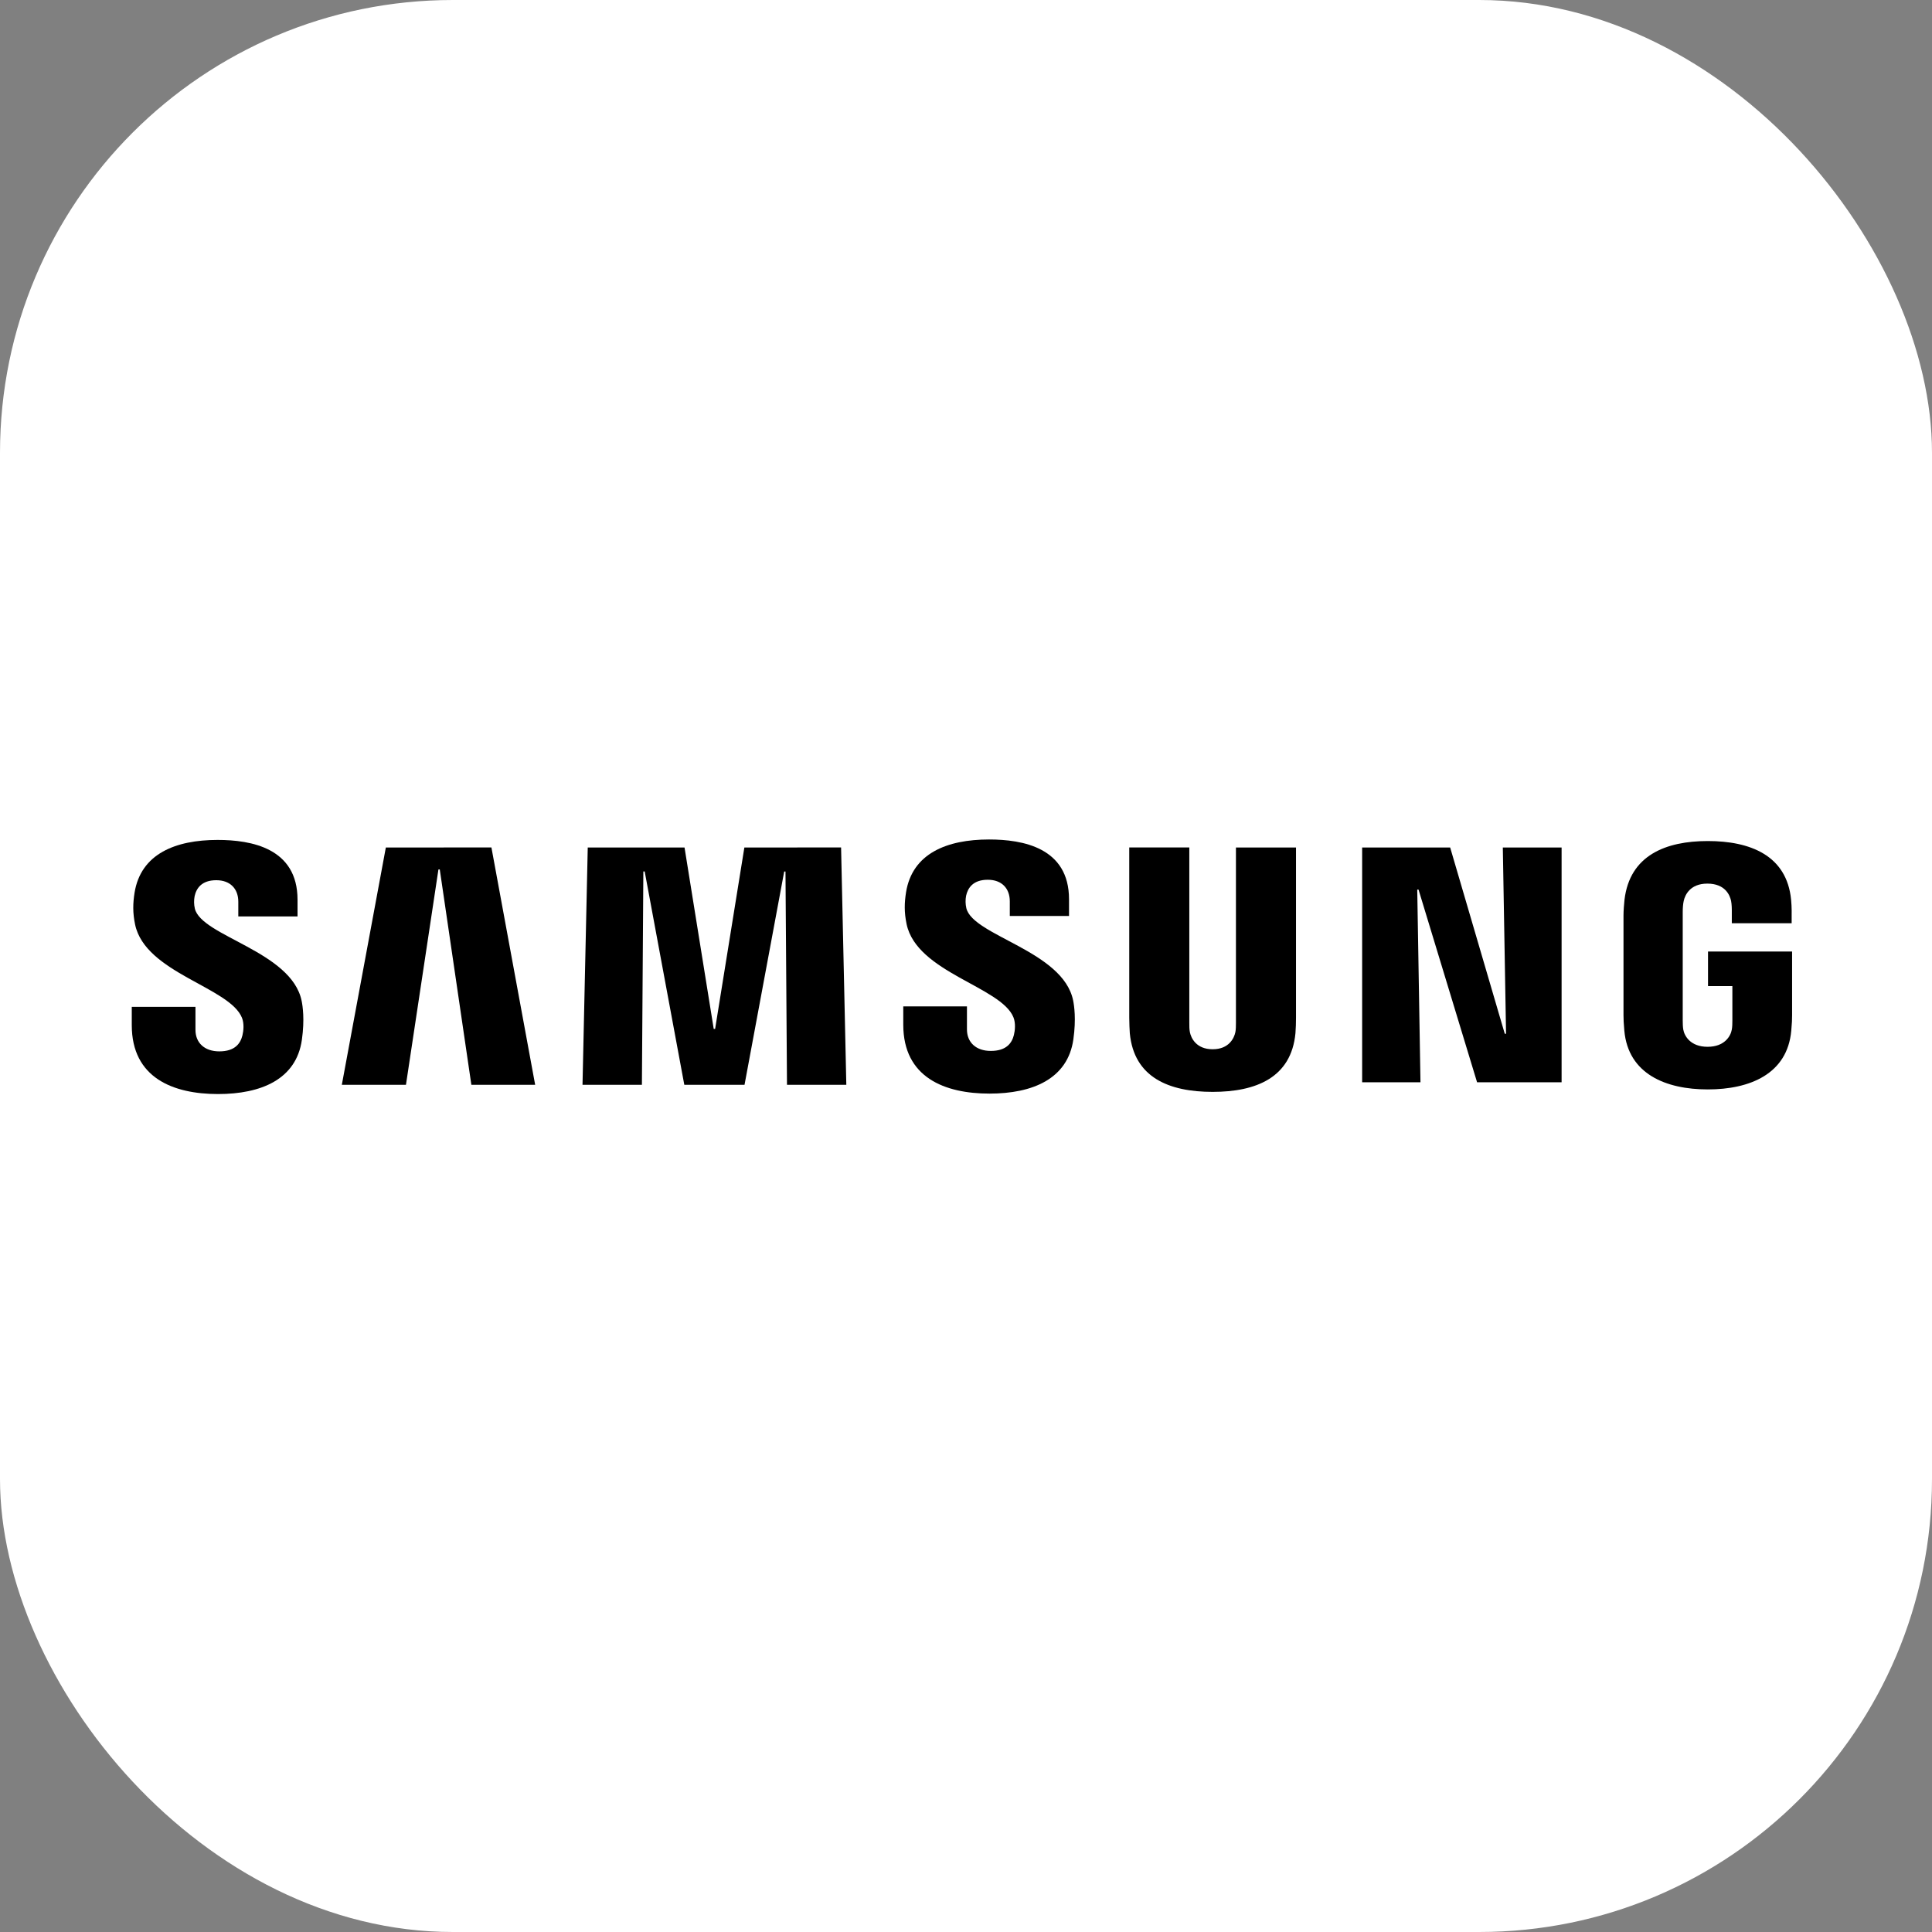 <svg width="256" height="256" viewBox="0 0 256 256" fill="none" xmlns="http://www.w3.org/2000/svg">
<rect x="0" y="0" width="256" height="256" fill="#808080" stroke="none"/>
<g clip-path="url(#clip0_355_278)">
<rect width="256" height="256" rx="60" fill="white"/>
<path d="M32.064 134.867C32.367 135.628 32.271 136.602 32.123 137.193C31.865 138.241 31.156 139.312 29.059 139.312C27.096 139.312 25.9 138.175 25.9 136.462V133.413H17.461V135.835C17.461 142.848 22.976 144.967 28.89 144.967C34.574 144.967 39.255 143.033 40 137.784C40.384 135.067 40.104 133.288 39.971 132.63C38.642 126.045 26.712 124.081 25.819 120.398C25.694 119.854 25.684 119.291 25.789 118.744C26.01 117.733 26.697 116.633 28.661 116.633C30.506 116.633 31.577 117.769 31.577 119.482V121.431H39.425V119.216C39.425 112.365 33.275 111.295 28.831 111.295C23.235 111.295 18.665 113.148 17.831 118.279C17.609 119.681 17.572 120.937 17.904 122.516C19.27 128.939 30.44 130.8 32.064 134.867Z" fill="black"/>
<path d="M51.126 112.299L45.294 143.742H53.791L58.095 115.208H58.272L62.458 143.742H70.911L65.116 112.292L51.126 112.299ZM98.632 112.299L94.757 136.337H94.572L90.704 112.299H77.88L77.186 143.742H85.056L85.248 115.474H85.425L90.674 143.742H98.654L103.911 115.481H104.081L104.28 143.742H112.142L111.448 112.292L98.632 112.299Z" fill="black"/>
<path d="M134.29 134.808C134.593 135.569 134.497 136.543 134.349 137.134C134.091 138.182 133.382 139.253 131.285 139.253C129.322 139.253 128.126 138.116 128.126 136.403V133.354H119.688V135.775C119.688 142.789 125.202 144.908 131.116 144.908C136.8 144.908 141.481 142.973 142.226 137.724C142.61 135.008 142.33 133.228 142.197 132.571C140.868 125.986 128.938 124.022 128.045 120.339C127.921 119.795 127.91 119.232 128.015 118.685C128.236 117.673 128.923 116.573 130.887 116.573C132.732 116.573 133.803 117.71 133.803 119.423V121.372H141.651V119.157C141.651 112.306 135.501 111.236 131.057 111.236C125.461 111.236 120.891 113.089 120.057 118.22C119.835 119.622 119.798 120.877 120.13 122.457C121.496 128.88 132.666 130.741 134.29 134.808Z" fill="black"/>
<path d="M160.683 139.031C162.868 139.031 163.54 137.525 163.695 136.757C163.762 136.418 163.769 135.96 163.769 135.554V112.299H171.727V134.838C171.729 135.527 171.704 136.217 171.654 136.905C171.1 142.774 166.464 144.679 160.683 144.679C154.895 144.679 150.259 142.774 149.705 136.905C149.683 136.595 149.624 135.414 149.631 134.838V112.291H157.59V135.546C157.582 135.96 157.597 136.418 157.664 136.757C157.811 137.525 158.491 139.031 160.683 139.031ZM199.131 112.299L199.56 136.979H199.39L192.155 112.299H180.491V143.409H188.22L187.792 117.873H187.962L195.721 143.409H206.92V112.299H199.131ZM226.262 138.706C228.536 138.706 229.333 137.267 229.474 136.418C229.54 136.071 229.548 135.628 229.548 135.236V130.659H226.321V126.082H237.462V134.513C237.462 135.103 237.447 135.532 237.351 136.58C236.834 142.309 231.866 144.354 226.292 144.354C220.718 144.354 215.757 142.309 215.233 136.58C215.144 135.532 215.122 135.103 215.122 134.513V121.283C215.122 120.722 215.196 119.733 215.255 119.216C215.956 113.332 220.718 111.442 226.292 111.442C231.866 111.442 236.753 113.318 237.329 119.209C237.432 120.213 237.403 121.276 237.403 121.276V122.332H229.474V120.567C229.474 120.567 229.474 119.829 229.378 119.371C229.23 118.677 228.64 117.083 226.233 117.083C223.944 117.083 223.272 118.596 223.103 119.371C223.007 119.785 222.97 120.346 222.97 120.855V135.229C222.97 135.628 222.984 136.071 223.044 136.425C223.191 137.267 223.989 138.706 226.262 138.706Z" fill="black"/>
</g>
<defs>
<clipPath id="clip0_355_278">
<rect width="256" height="256" fill="white"/>
</clipPath>
</defs>
</svg>
